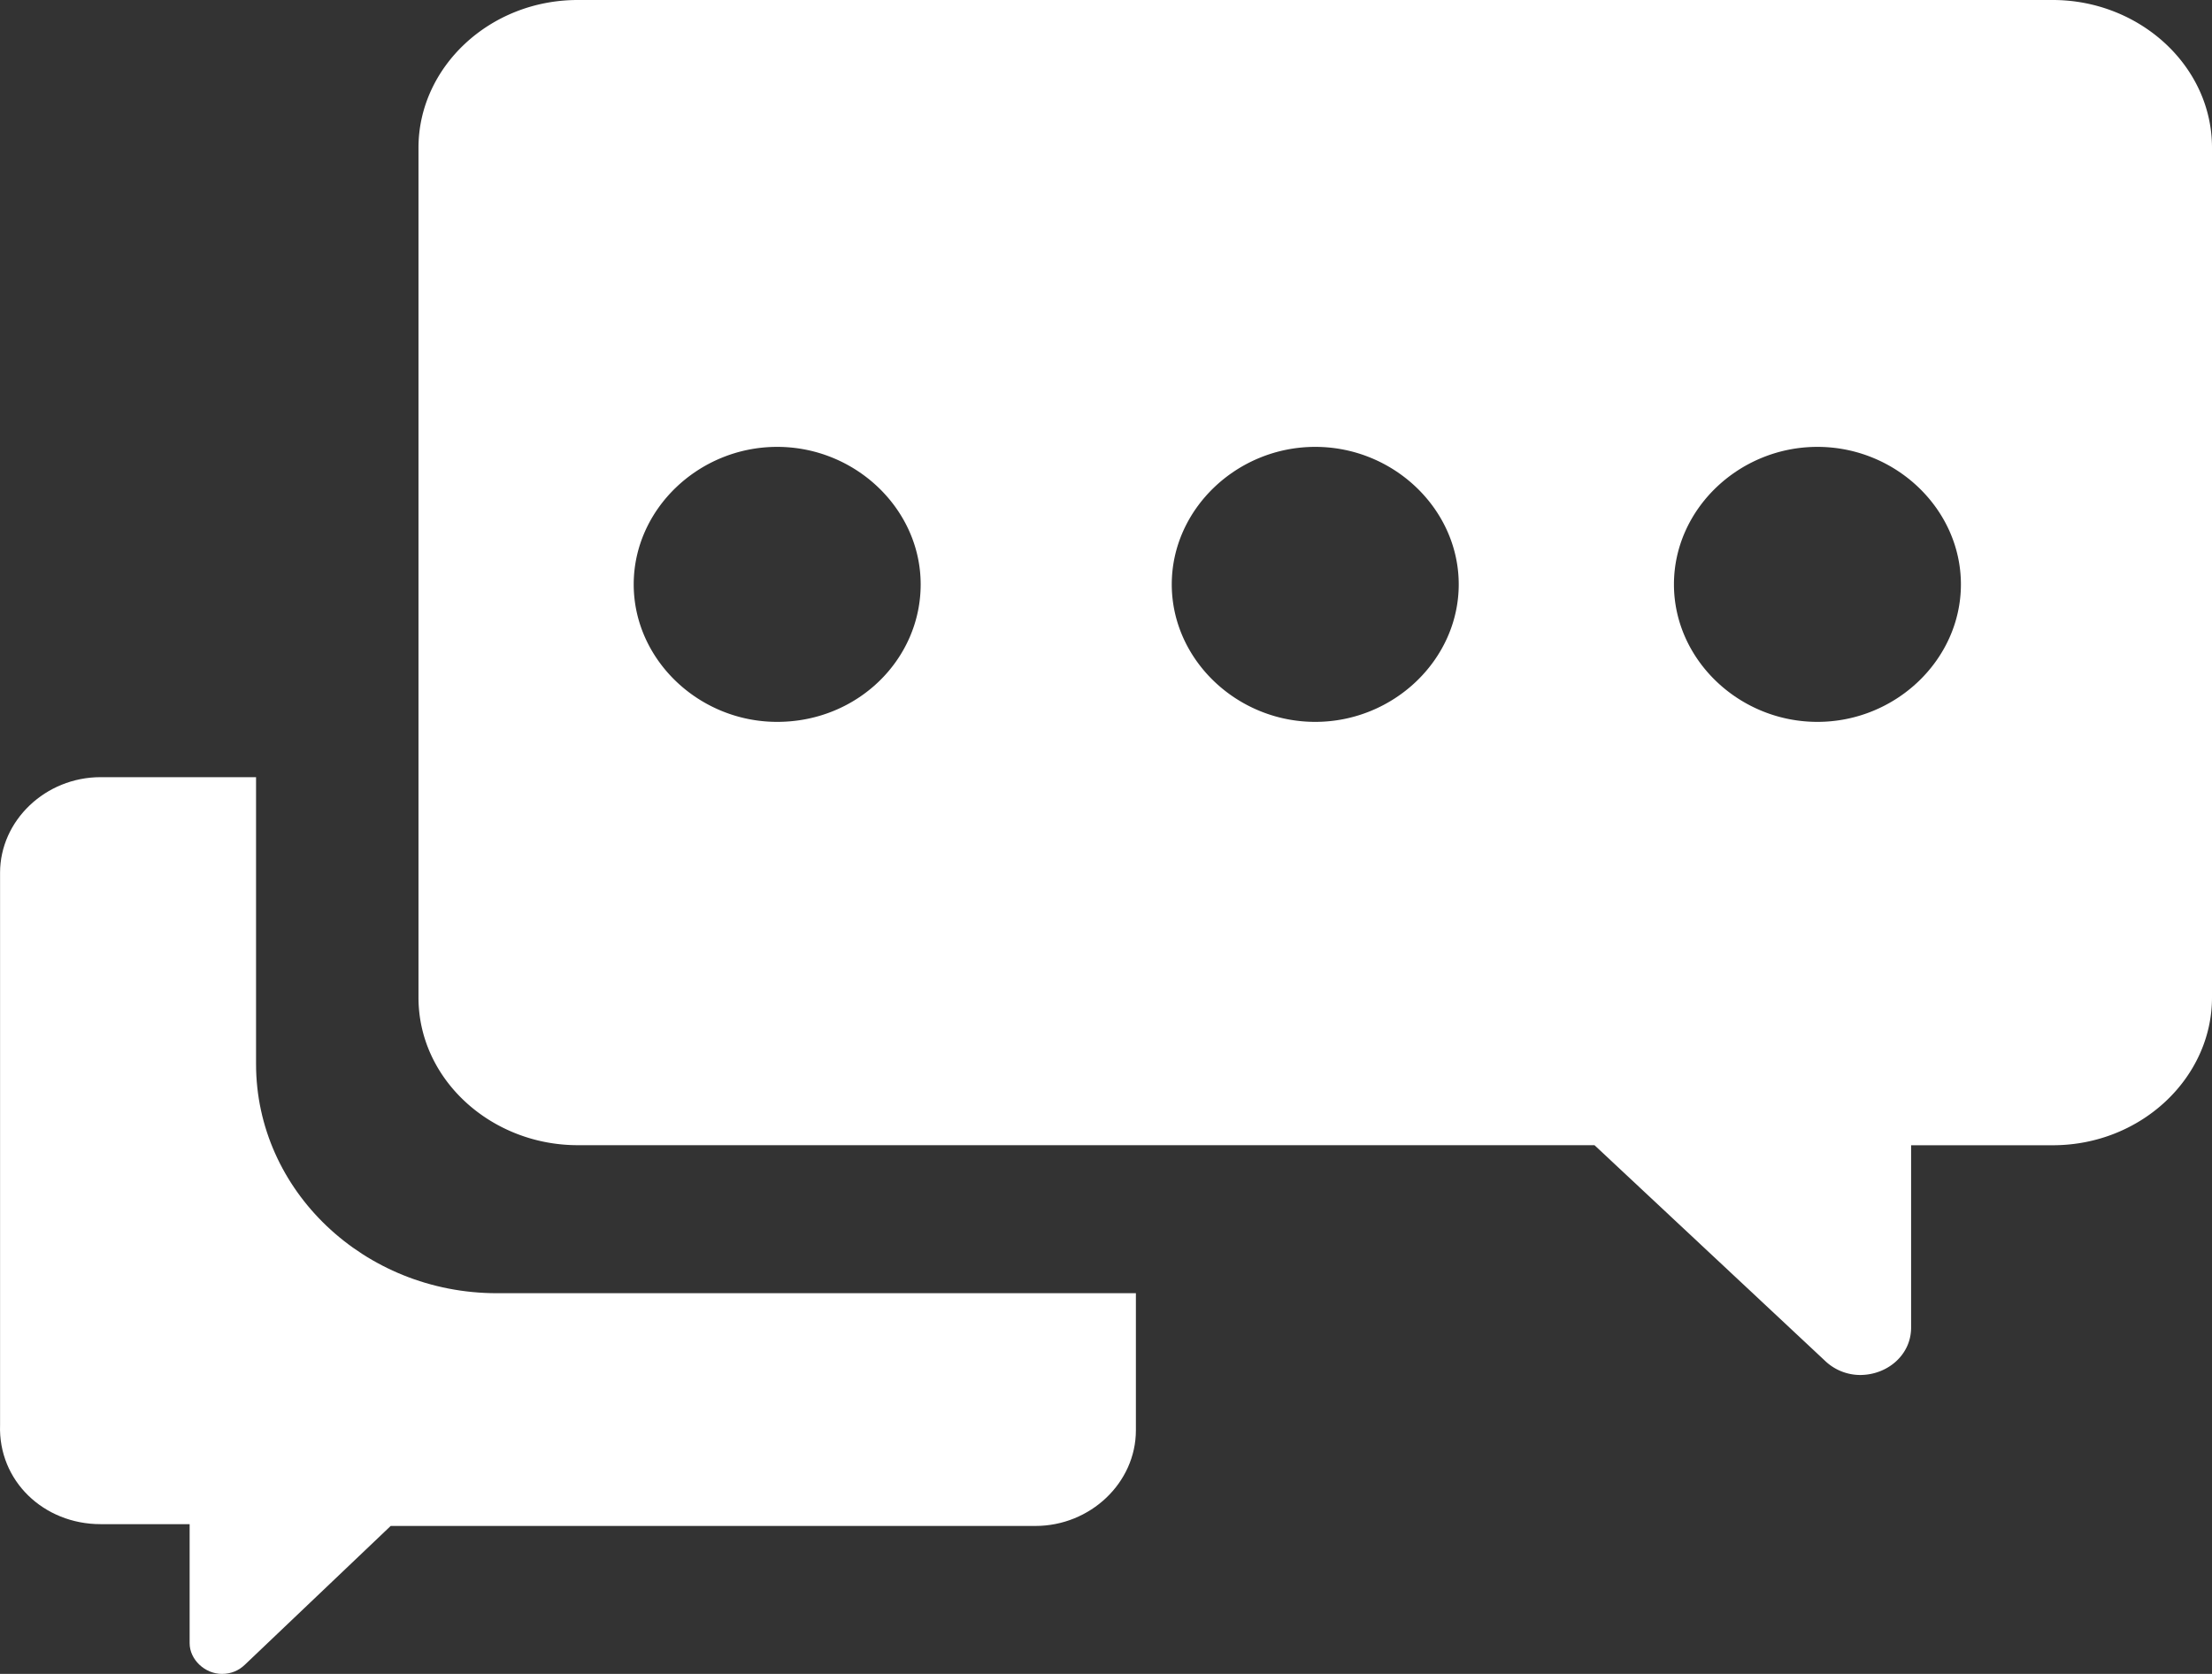 <svg xmlns="http://www.w3.org/2000/svg" width="37" height="28" viewBox="0 0 37 28">
    <rect x="0" y="0" width="37" height="28" fill="#333333" stroke="none"/>
    <g fill="#FFF" fill-rule="nonzero">
        <path d="M34.336 0H9.664C8.184 0 7 1.129 7 2.47v14.216c0 1.372 1.217 2.47 2.664 2.47h17.007l3.849 3.6a.854.854 0 0 0 .592.244c.46 0 .855-.336.855-.793v-3.05h2.369c1.48 0 2.664-1.13 2.664-2.471V2.47C37 1.098 35.783 0 34.336 0zM13 12.075c-1.312 0-2.4-1.043-2.4-2.3s1.088-2.3 2.4-2.3c1.312 0 2.4 1.043 2.4 2.3s-1.056 2.3-2.4 2.3zm9 0c-1.312 0-2.4-1.043-2.4-2.3s1.088-2.3 2.4-2.3c1.312 0 2.4 1.043 2.4 2.3s-1.088 2.3-2.4 2.3zm8.4 0c-1.312 0-2.4-1.043-2.4-2.3s1.088-2.3 2.4-2.3c1.312 0 2.4 1.043 2.4 2.3s-1.088 2.3-2.4 2.3z"/>
        <path d="M4.283 17.799V13H1.682c-.92 0-1.681.724-1.681 1.6v9.235c-.032.936.73 1.66 1.681 1.66h1.49v1.992c0 .272.254.513.54.513.159 0 .285-.06.38-.15l2.443-2.325h10.784c.92 0 1.681-.724 1.681-1.6v-2.293H8.311c-2.22 0-4.028-1.72-4.028-3.833z"/>
    </g>
</svg>
